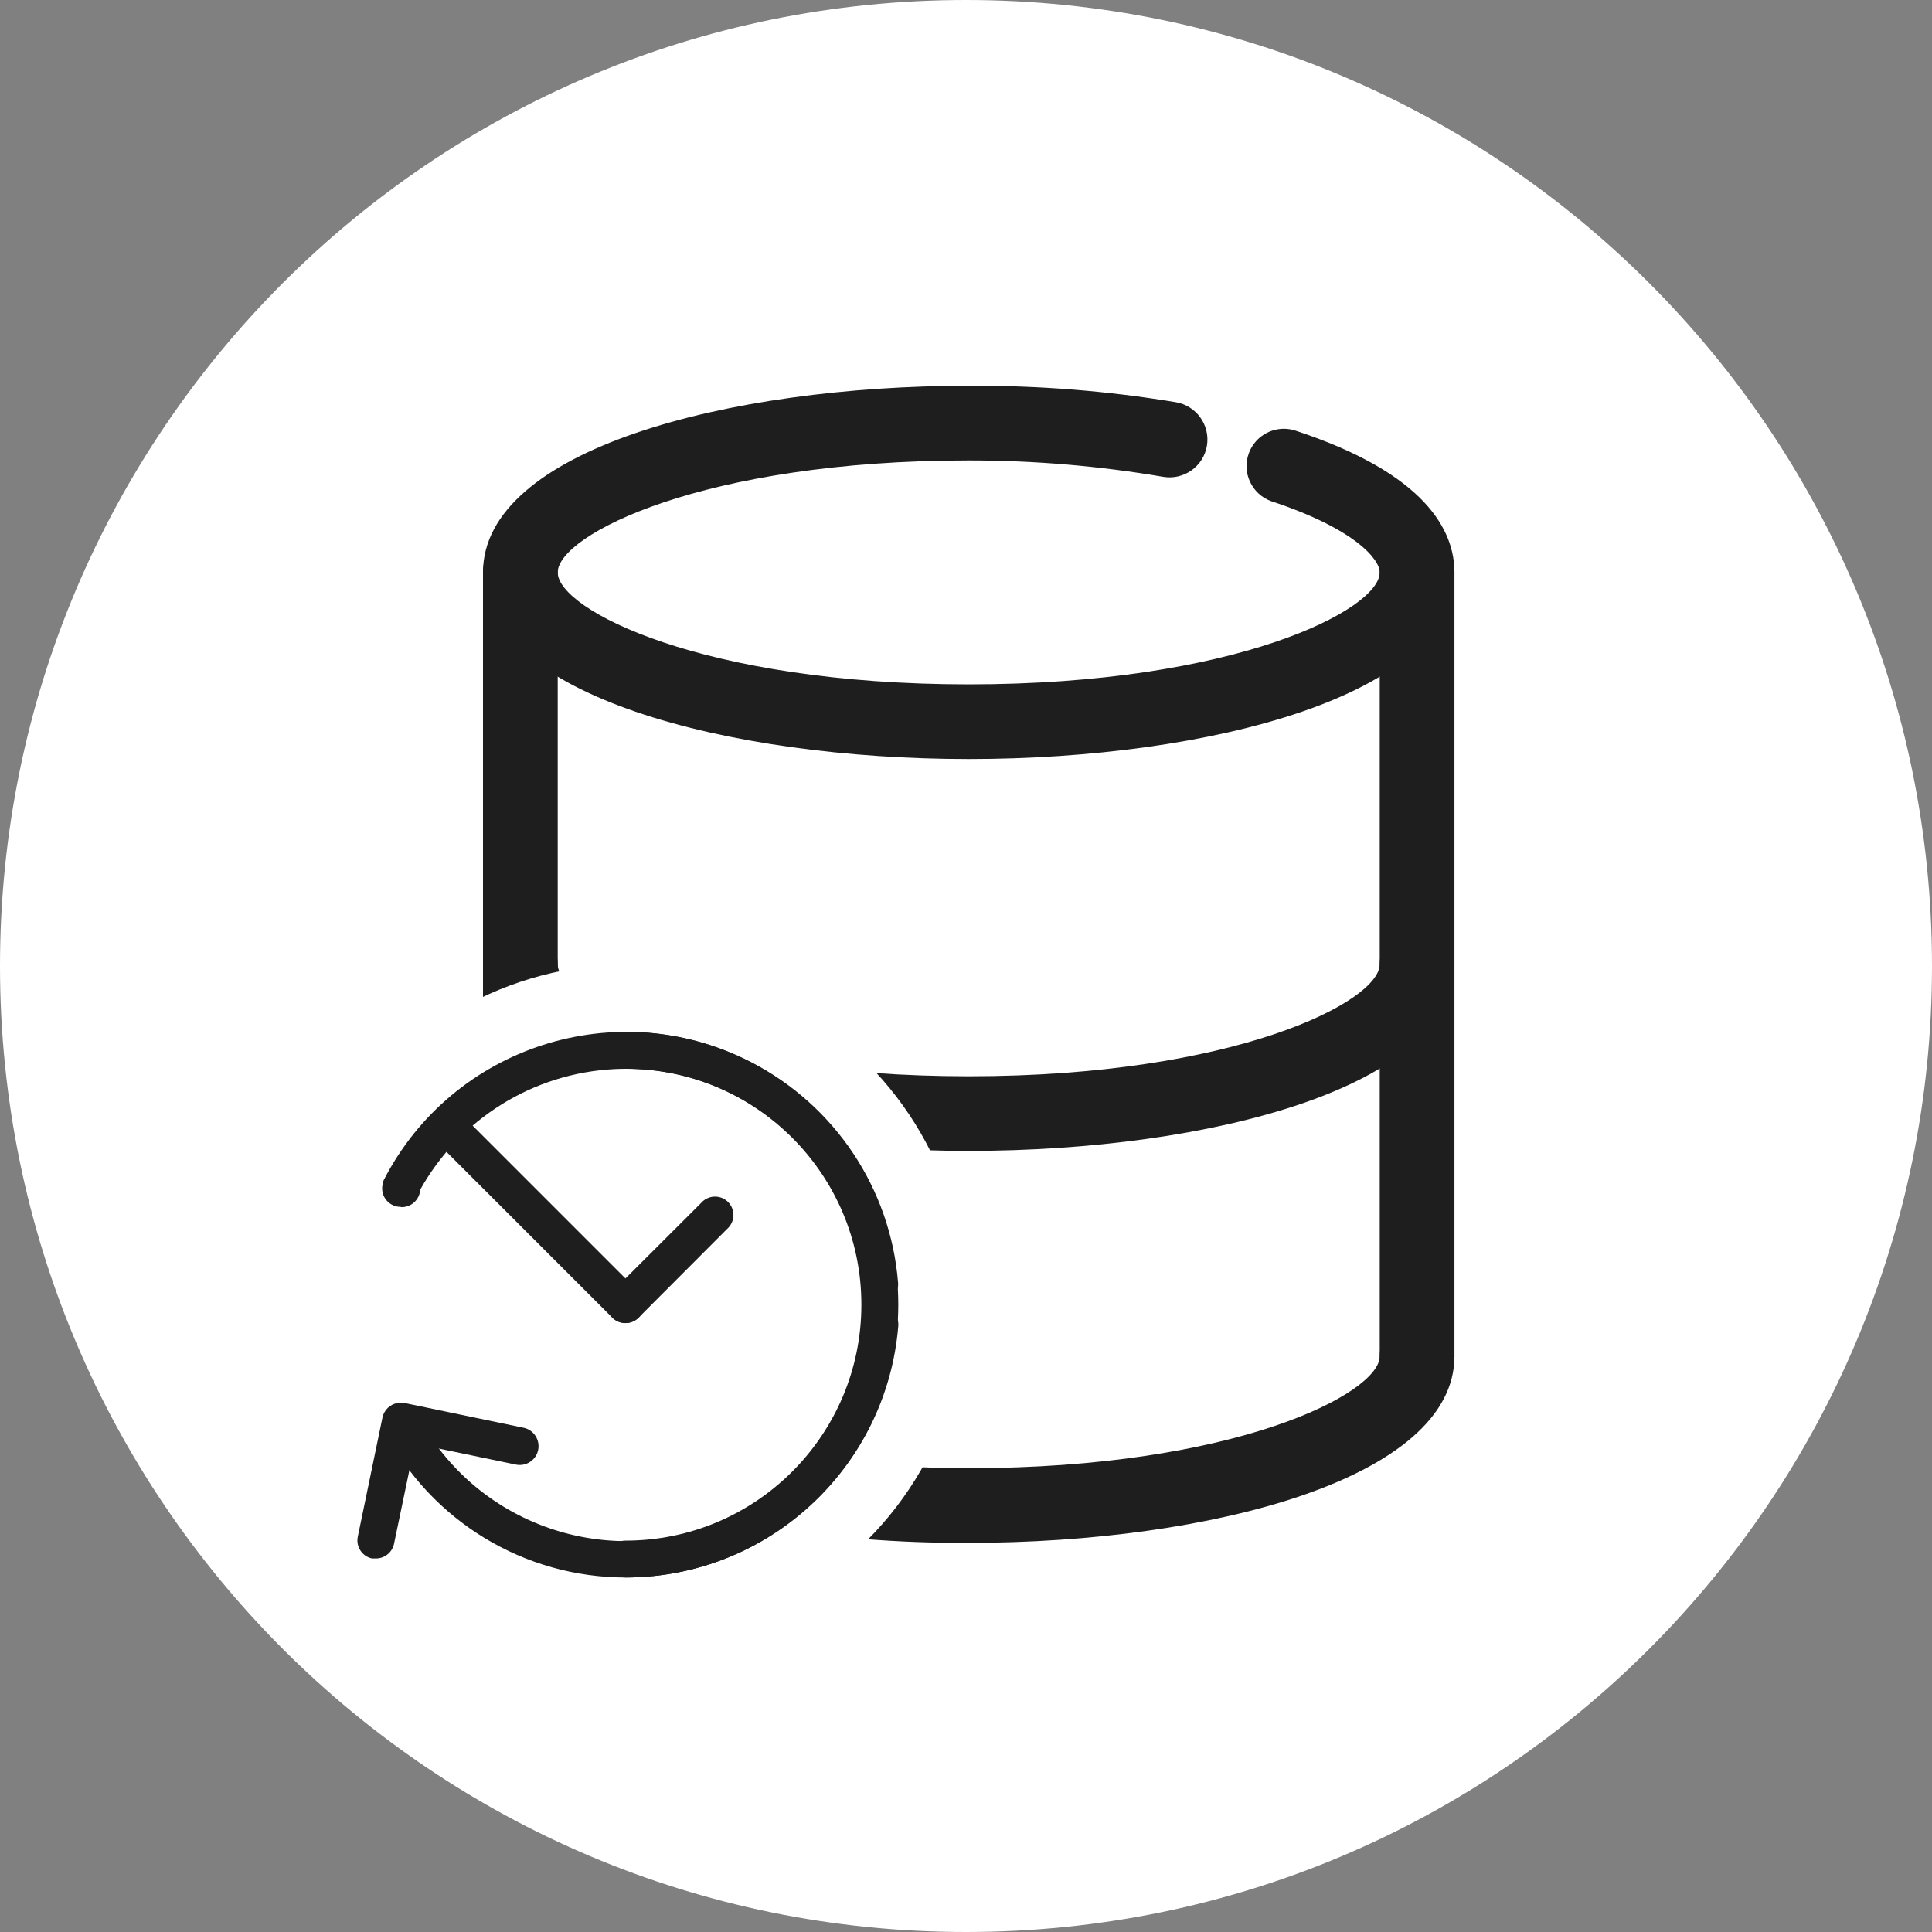<svg width="100%" height="100%" viewBox="0 0 40 40" fill="none" xmlns="http://www.w3.org/2000/svg">
<rect x="0" y="0" width="40" height="40" fill="#808080" stroke="none"/>
<path d="M0 20C0 8.954 8.954 0 20 0C31.046 0 40 8.954 40 20C40 31.046 31.046 40 20 40C8.954 40 0 31.046 0 20Z" fill="white"/>
<path fill-rule="evenodd" clip-rule="evenodd" d="M20.057 23.828C15.059 23.828 10 22.499 10 19.964C10 19.538 10.347 19.192 10.774 19.192C11.201 19.192 11.547 19.538 11.547 19.964C11.547 20.737 14.549 22.283 20.057 22.283C25.564 22.283 28.566 20.737 28.566 19.964C28.566 19.538 28.913 19.192 29.34 19.192C29.767 19.192 30.113 19.538 30.113 19.964C30.113 22.499 25.054 23.828 20.057 23.828Z" fill="#1E1E1E"/>
<path fill-rule="evenodd" clip-rule="evenodd" d="M20.057 15.715C15.059 15.715 10 14.386 10 11.851C10 9.316 15.059 7.987 20.057 7.987C21.492 7.979 22.926 8.092 24.342 8.327C24.769 8.398 25.058 8.801 24.988 9.228C24.918 9.654 24.514 9.943 24.087 9.873C22.756 9.646 21.407 9.532 20.057 9.533C14.549 9.533 11.547 11.078 11.547 11.851C11.547 12.624 14.549 14.169 20.057 14.169C25.564 14.169 28.566 12.624 28.566 11.851C28.566 11.596 28.094 10.962 26.315 10.375C25.914 10.227 25.708 9.783 25.856 9.383C25.996 9.003 26.405 8.796 26.794 8.907C29.541 9.803 30.113 11.001 30.113 11.851C30.113 14.386 25.054 15.715 20.057 15.715Z" fill="#1E1E1E"/>
<path fill-rule="evenodd" clip-rule="evenodd" d="M10.774 28.852C10.347 28.852 10 28.505 10 28.079V11.851C10 11.424 10.347 11.078 10.774 11.078C11.201 11.078 11.547 11.424 11.547 11.851V28.079C11.547 28.505 11.201 28.852 10.774 28.852Z" fill="#1E1E1E"/>
<path fill-rule="evenodd" clip-rule="evenodd" d="M29.34 28.852C28.913 28.852 28.566 28.505 28.566 28.079V11.851C28.566 11.424 28.913 11.078 29.34 11.078C29.767 11.078 30.113 11.424 30.113 11.851V28.079C30.113 28.505 29.767 28.852 29.34 28.852Z" fill="#1E1E1E"/>
<path fill-rule="evenodd" clip-rule="evenodd" d="M20.057 31.943C18.621 31.951 17.188 31.838 15.771 31.603C15.344 31.533 15.055 31.129 15.125 30.703C15.196 30.276 15.599 29.987 16.026 30.057C17.358 30.285 18.706 30.398 20.057 30.397C25.565 30.397 28.566 28.852 28.566 28.079C28.566 27.652 28.913 27.306 29.34 27.306C29.767 27.306 30.113 27.652 30.113 28.079C30.113 30.614 25.054 31.943 20.057 31.943Z" fill="#1E1E1E"/>
<ellipse cx="13" cy="26.952" rx="7" ry="6.987" fill="white"/>
<path fill-rule="evenodd" clip-rule="evenodd" d="M12.949 32.66C12.739 32.66 12.568 32.489 12.568 32.279C12.568 32.068 12.739 31.897 12.949 31.897C15.647 31.897 17.834 29.71 17.834 27.012C17.834 24.314 15.647 22.127 12.949 22.127C12.739 22.127 12.568 21.956 12.568 21.745C12.568 21.534 12.739 21.363 12.949 21.363C16.069 21.363 18.598 23.892 18.598 27.012C18.598 30.131 16.069 32.66 12.949 32.66Z" fill="#1E1E1E"/>
<path fill-rule="evenodd" clip-rule="evenodd" d="M7.782 32.266H7.701C7.497 32.222 7.365 32.021 7.408 31.815L7.919 29.346C7.952 29.192 8.076 29.073 8.232 29.048C8.28 29.039 8.329 29.039 8.377 29.048L10.839 29.56C11.049 29.603 11.185 29.809 11.142 30.02C11.099 30.23 10.893 30.366 10.682 30.323L8.591 29.888L8.156 31.972C8.115 32.145 7.959 32.267 7.782 32.266Z" fill="#1E1E1E"/>
<path fill-rule="evenodd" clip-rule="evenodd" d="M12.972 32.66C10.857 32.667 8.917 31.488 7.95 29.607C7.872 29.411 7.969 29.189 8.165 29.112C8.334 29.045 8.527 29.107 8.625 29.26C9.862 31.658 12.808 32.6 15.206 31.363C16.713 30.587 17.709 29.084 17.838 27.393C17.855 27.184 18.037 27.027 18.247 27.042C18.457 27.058 18.614 27.242 18.598 27.452C18.598 27.453 18.598 27.454 18.598 27.454C18.356 30.386 15.914 32.646 12.972 32.66Z" fill="#1E1E1E"/>
<path fill-rule="evenodd" clip-rule="evenodd" d="M8.297 24.984H8.247C8.039 24.958 7.89 24.769 7.915 24.56C7.941 24.352 8.131 24.204 8.339 24.228C8.55 24.24 8.711 24.42 8.7 24.631C8.688 24.842 8.508 25.003 8.297 24.992V24.984Z" fill="#1E1E1E"/>
<path fill-rule="evenodd" clip-rule="evenodd" d="M18.216 26.973C18.017 26.973 17.85 26.82 17.834 26.622C17.618 23.932 15.262 21.928 12.573 22.144C10.889 22.28 9.395 23.276 8.621 24.778C8.507 24.955 8.271 25.006 8.094 24.892C7.941 24.793 7.879 24.6 7.946 24.431C9.37 21.658 12.772 20.564 15.546 21.988C17.285 22.881 18.439 24.611 18.594 26.561C18.611 26.77 18.455 26.955 18.245 26.972C18.244 26.973 18.244 26.973 18.243 26.973H18.216Z" fill="#1E1E1E"/>
<path fill-rule="evenodd" clip-rule="evenodd" d="M12.95 27.393C12.848 27.393 12.751 27.353 12.679 27.282L8.999 23.603C8.85 23.453 8.85 23.21 8.999 23.061C9.149 22.911 9.392 22.911 9.541 23.061L13.22 26.74C13.37 26.888 13.371 27.13 13.223 27.28C13.222 27.28 13.221 27.281 13.22 27.282C13.148 27.353 13.051 27.393 12.95 27.393Z" fill="#1E1E1E"/>
<path fill-rule="evenodd" clip-rule="evenodd" d="M12.949 27.393C12.847 27.393 12.75 27.353 12.678 27.282C12.528 27.133 12.527 26.892 12.676 26.742C12.676 26.741 12.677 26.741 12.678 26.74L14.514 24.908C14.651 24.748 14.892 24.729 15.052 24.866C15.212 25.003 15.23 25.244 15.093 25.404C15.081 25.419 15.067 25.433 15.052 25.446L13.22 27.282C13.148 27.353 13.05 27.393 12.949 27.393Z" fill="#1E1E1E"/>
</svg>
